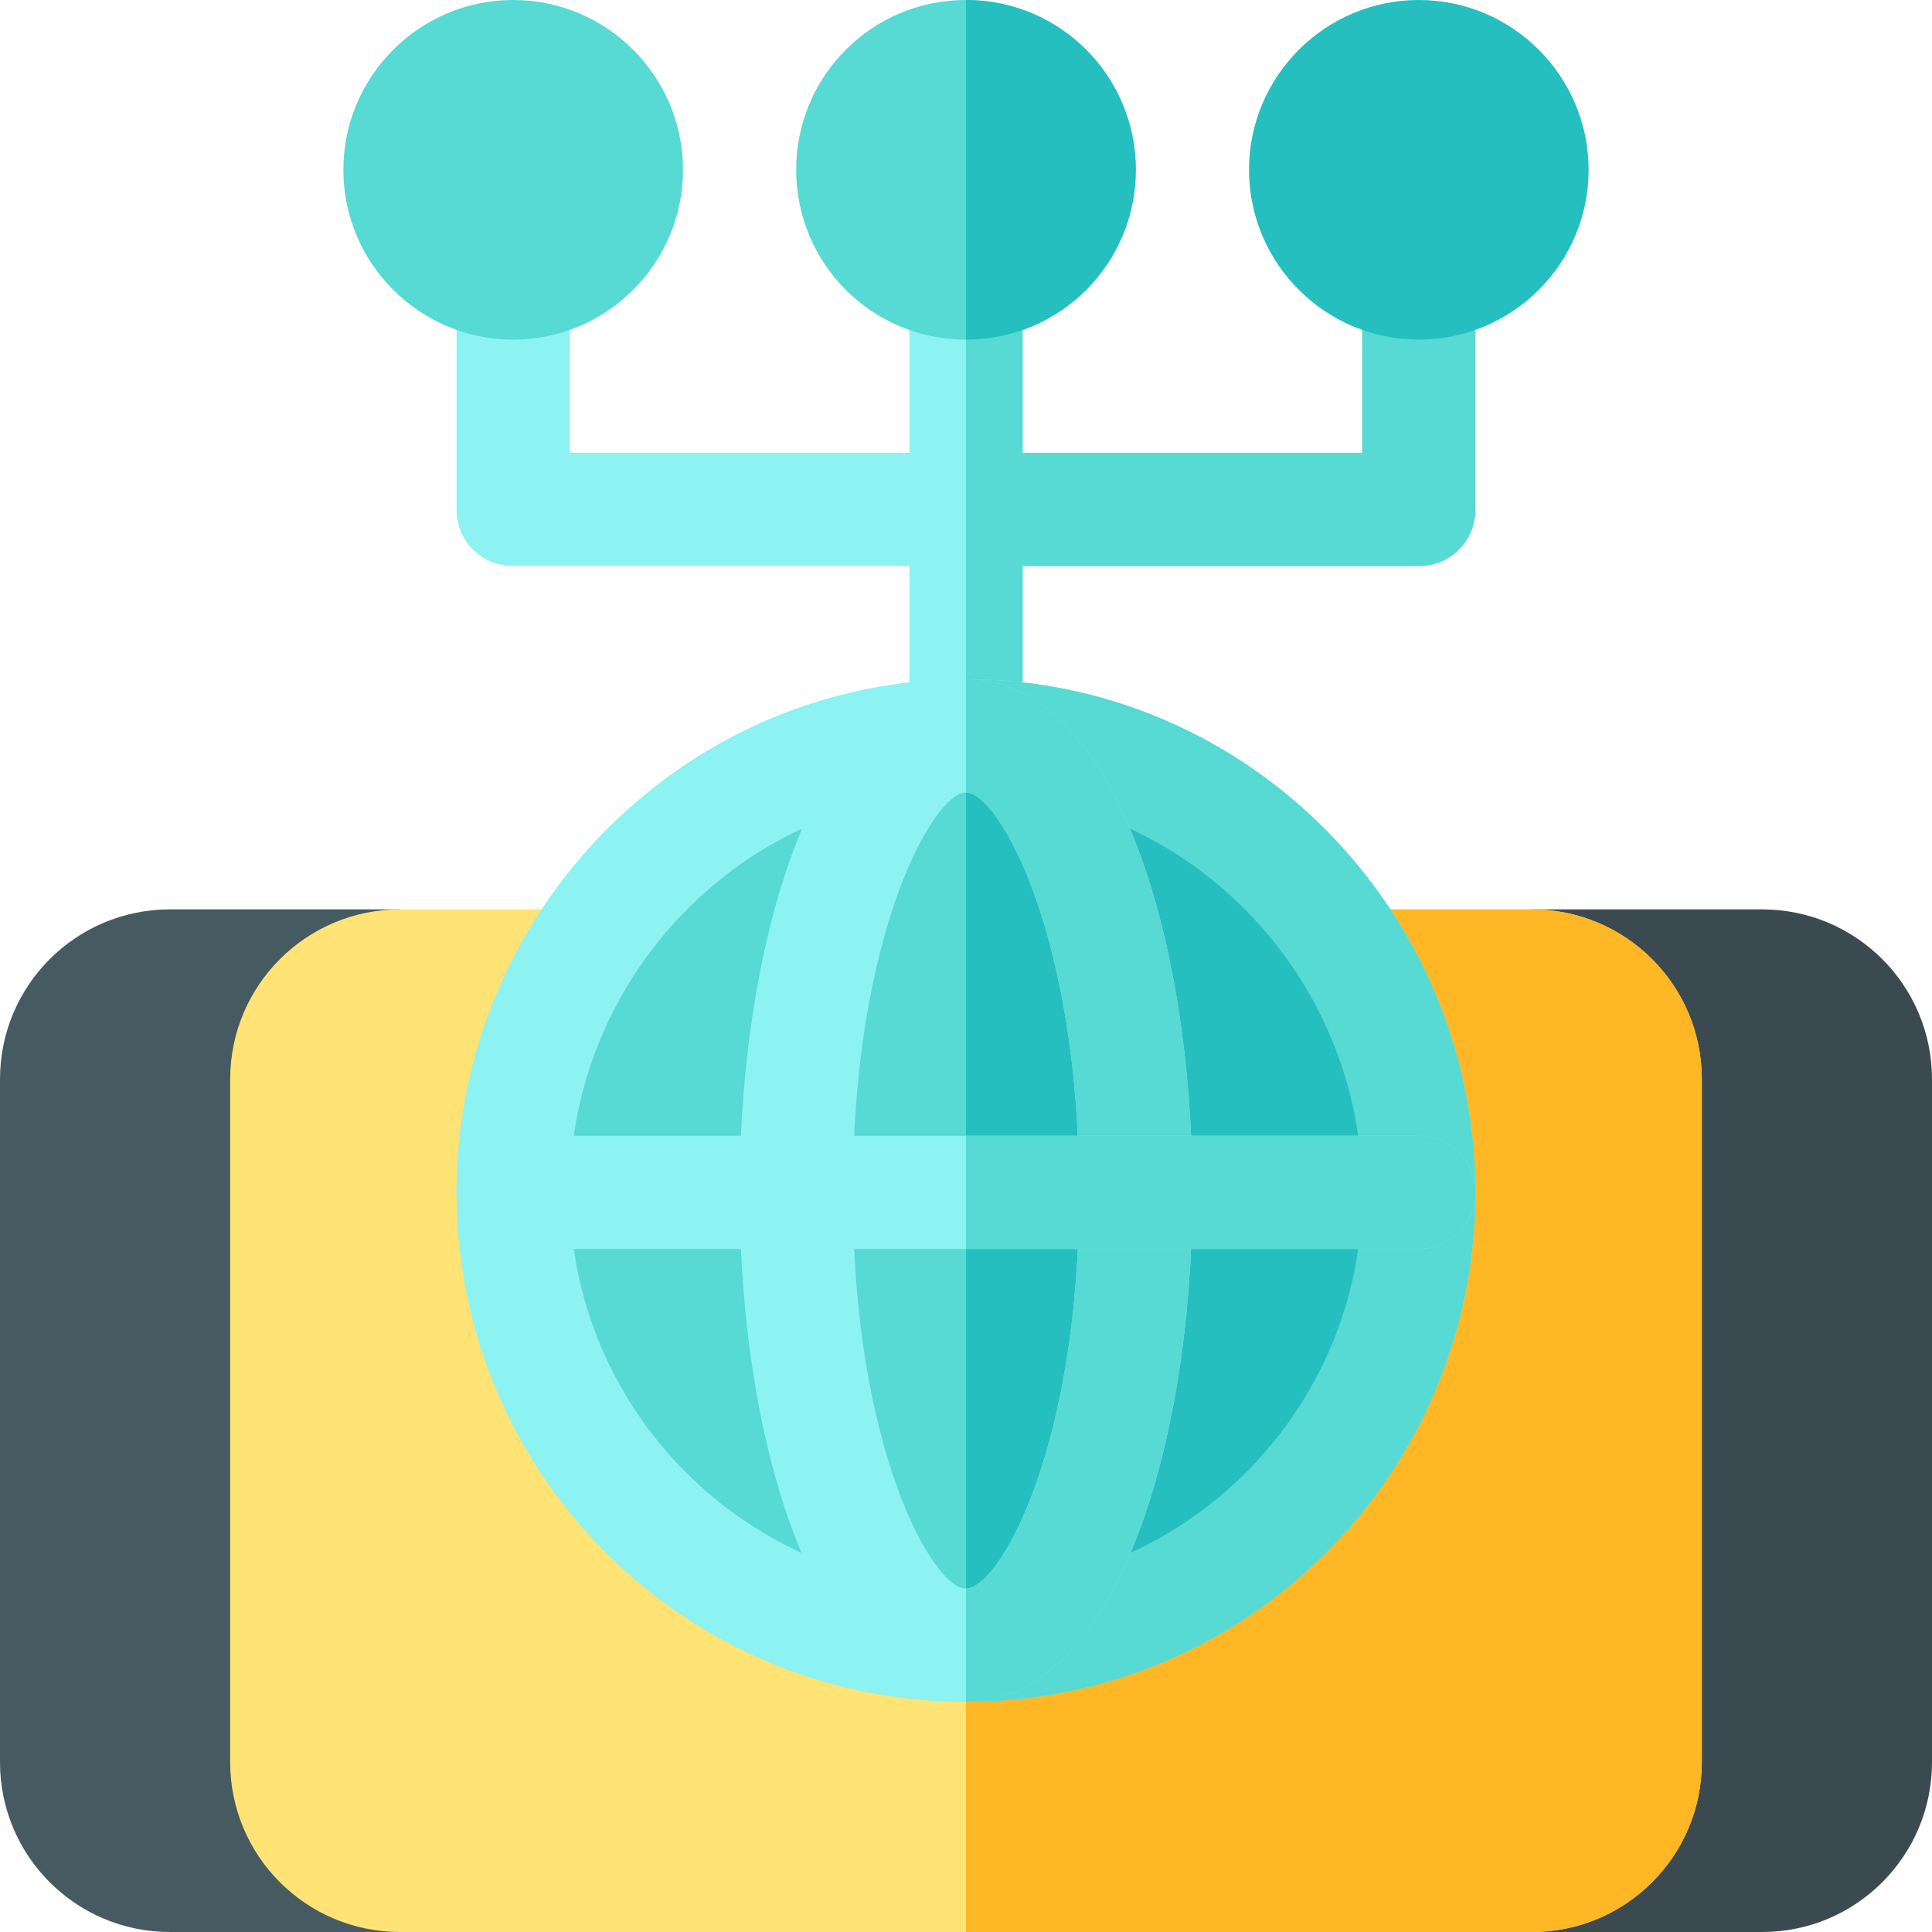 <?xml version="1.0" encoding="iso-8859-1"?>
<!-- Generator: Adobe Illustrator 23.1.0, SVG Export Plug-In . SVG Version: 6.00 Build 0)  -->
<svg version="1.1" id="Capa_1" xmlns="http://www.w3.org/2000/svg" xmlns:xlink="http://www.w3.org/1999/xlink" x="0px" y="0px"
	 viewBox="0 0 512 512" style="enable-background:new 0 0 512 512;" xml:space="preserve">
<g>
	<path style="fill:#8CF2F2;" d="M391,75v60c0,8.399-6.599,15-15,15H136c-8.401,0-15-6.601-15-15V75c0-8.401,6.599-15,15-15
		s15,6.599,15,15v45h210V75c0-8.401,6.599-15,15-15S391,66.599,391,75z"/>
	<path style="fill:#8CF2F2;" d="M271,75v120c0,8.399-6.599,15-15,15s-15-6.601-15-15V75c0-8.401,6.599-15,15-15S271,66.599,271,75z"
		/>
	<path style="fill:#57D9D4;" d="M391,75v60c0,8.399-6.599,15-15,15H256v-30h105V75c0-8.401,6.599-15,15-15S391,66.599,391,75z"/>
	<path style="fill:#57D9D4;" d="M271,75v120c0,8.399-6.599,15-15,15V60C264.401,60,271,66.599,271,75z"/>
	<path style="fill:#3B4A51;" d="M512,467v-91v-90c0-24.853-20.147-45-45-45h-61v135v136h61C491.853,512,512,491.853,512,467z"/>
	<path style="fill:#465A61;" d="M106,376V241H45c-24.853,0-45,20.147-45,45v90v91c0,24.853,20.147,45,45,45h61V376z"/>
	<path style="fill:#FFE375;" d="M406,241H256H106c-24.853,0-45,20.147-45,45v90v91c0,24.853,20.147,45,45,45h150h150
		c24.853,0,45-20.147,45-45v-91v-90C451,261.147,430.853,241,406,241z"/>
	<path style="fill:#FFB725;" d="M451,467v-91v-90c0-24.853-20.147-45-45-45H256v271h150C430.853,512,451,491.853,451,467z"/>
	<path style="fill:#8CF2F2;" d="M256,180c-74.559,0-135,61.441-135,136s60.441,135,135,135s135-60.441,135-135S330.559,180,256,180z
		"/>
	<path style="fill:#57D9D4;" d="M391,316c0-74.559-60.441-136-135-136v271C330.559,451,391,390.559,391,316z"/>
	<path style="fill:#57D9D4;" d="M256,210c-57.891,0-105,48.109-105,106s47.109,105,105,105s105-47.109,105-105S313.891,210,256,210z
		"/>
	<path style="fill:#26BFBF;" d="M361,316c0-57.891-47.109-106-105-106v211C313.891,421,361,373.891,361,316z"/>
	<path style="fill:#8CF2F2;" d="M256,180c-39.39,0-60,68.91-60,136s20.61,135,60,135s60-67.91,60-135S295.39,180,256,180z M256,421
		c-8.701,0-30-36.797-30-105s21.299-106,30-106s30,37.797,30,106S264.701,421,256,421z"/>
	<path style="fill:#57D9D4;" d="M316,316c0-67.09-20.61-136-60-136v30c8.701,0,30,37.797,30,106s-21.299,105-30,105v30
		C295.39,451,316,383.09,316,316z"/>
	<path style="fill:#8CF2F2;" d="M376,301H256H136c-8.291,0-15,6.709-15,15s6.709,15,15,15h120h120c8.291,0,15-6.709,15-15
		S384.291,301,376,301z"/>
	<path style="fill:#57D9D4;" d="M391,316c0-8.291-6.709-15-15-15H256v30h120C384.291,331,391,324.291,391,316z"/>
	<path style="fill:#57D9D4;" d="M136,90c-24.814,0-45-20.186-45-45s20.186-45,45-45s45,20.186,45,45S160.814,90,136,90z"/>
	<path style="fill:#57D9D4;" d="M256,0c-24.901,0-45,20.099-45,45c0,24.899,20.099,45,45,45s45-20.101,45-45
		C301,20.099,280.901,0,256,0z"/>
	<path style="fill:#26BFBF;" d="M376,90c-24.814,0-45-20.186-45-45s20.186-45,45-45s45,20.186,45,45S400.814,90,376,90z"/>
	<path style="fill:#26BFBF;" d="M301,45c0,24.899-20.099,45-45,45V0C280.901,0,301,20.099,301,45z"/>
</g>
<g>
</g>
<g>
</g>
<g>
</g>
<g>
</g>
<g>
</g>
<g>
</g>
<g>
</g>
<g>
</g>
<g>
</g>
<g>
</g>
<g>
</g>
<g>
</g>
<g>
</g>
<g>
</g>
<g>
</g>
</svg>
